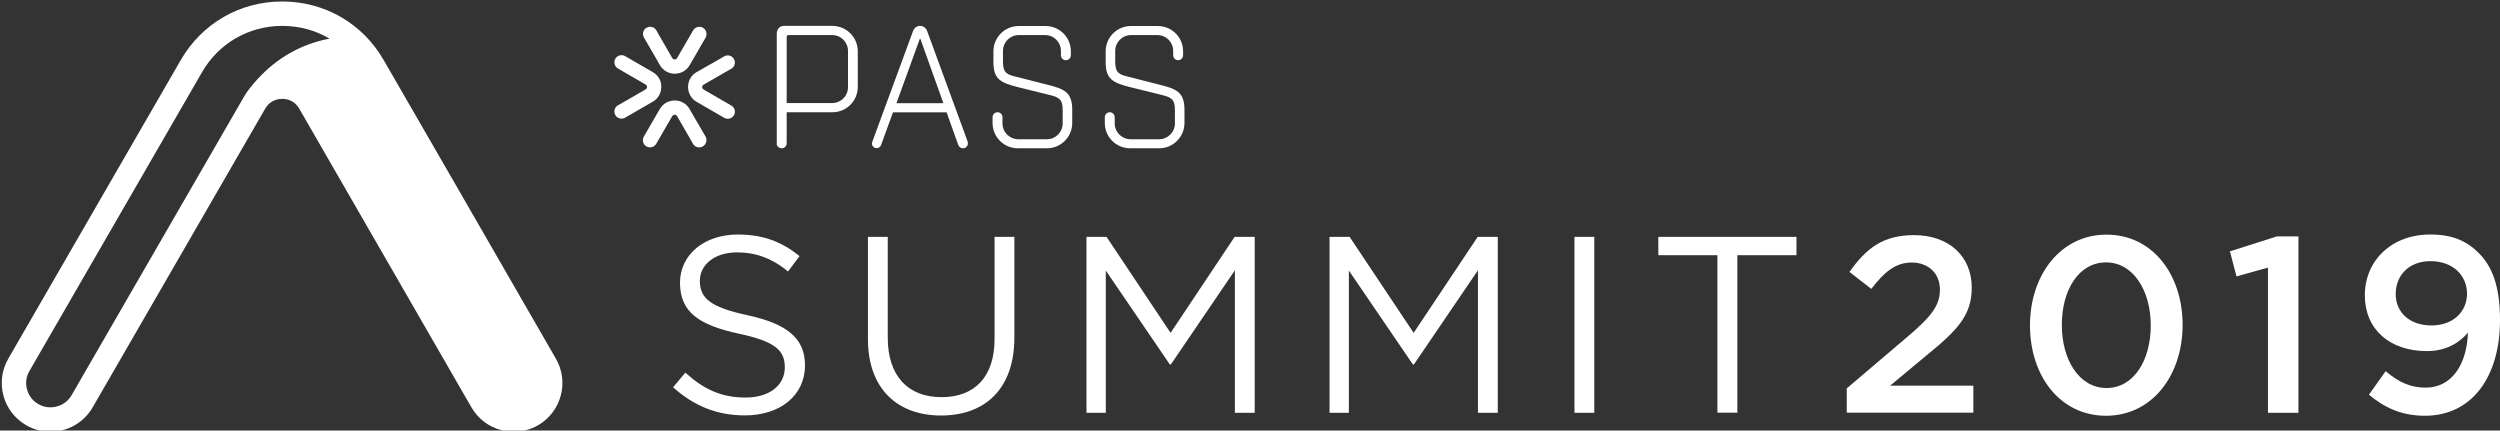 <?xml version="1.0" encoding="UTF-8" standalone="no"?>
<!-- Generator: Adobe Illustrator 23.0.1, SVG Export Plug-In . SVG Version: 6.00 Build 0)  -->

<svg
   xmlns:dc="http://purl.org/dc/elements/1.1/"
   xmlns:cc="http://creativecommons.org/ns#"
   xmlns:rdf="http://www.w3.org/1999/02/22-rdf-syntax-ns#"
   xmlns:svg="http://www.w3.org/2000/svg"
   xmlns="http://www.w3.org/2000/svg"
   xmlns:sodipodi="http://sodipodi.sourceforge.net/DTD/sodipodi-0.dtd"
   xmlns:inkscape="http://www.inkscape.org/namespaces/inkscape"
   version="1.1"
   id="Layer_1"
   x="0px"
   y="0px"
   viewBox="0 0 2018 347.5"
   style="enable-background:new 0 0 2018 347.5;"
   xml:space="preserve"
   sodipodi:docname="logo_pass_summit-white.svg"
   inkscape:version="0.92.4 (5da689c313, 2019-01-14)"><rect x="0" y="0" width="2018" height="347.5" fill="#333333" stroke="none"/><defs
   id="defs73" /><sodipodi:namedview
   pagecolor="#ffffff"
   bordercolor="#666666"
   borderopacity="1"
   objecttolerance="10"
   gridtolerance="10"
   guidetolerance="10"
   inkscape:pageopacity="0"
   inkscape:pageshadow="2"
   inkscape:window-width="1920"
   inkscape:window-height="1027"
   id="namedview71"
   showgrid="false"
   inkscape:zoom="0.17294351"
   inkscape:cx="1009"
   inkscape:cy="173.75"
   inkscape:window-x="-8"
   inkscape:window-y="-8"
   inkscape:window-maximized="1"
   inkscape:current-layer="Layer_1" />
<style
   type="text/css"
   id="style2">
	.st0{fill:url(#SVGID_2_);}
	.st1{fill:#000006;}
	.st2{fill:#00AF6F;}
	.st3{fill:#33C0CD;}
	.st4{fill:#F0493E;}
	.st5{fill:#6658A6;}
</style>
<g
   id="g68"
   style="fill:#ffffff">
	<g
   id="g18"
   style="fill:#ffffff">
		<linearGradient
   id="SVGID_2_"
   gradientUnits="userSpaceOnUse"
   x1="80.297"
   y1="404.303"
   x2="375.256"
   y2="109.344">
			<stop
   offset="0.186"
   style="stop-color:#33C0CD"
   id="stop4" />
			<stop
   offset="0.235"
   style="stop-color:#3DBAC6"
   id="stop6" />
			<stop
   offset="0.318"
   style="stop-color:#58A9B1"
   id="stop8" />
			<stop
   offset="0.426"
   style="stop-color:#848D90"
   id="stop10" />
			<stop
   offset="0.552"
   style="stop-color:#C06762"
   id="stop12" />
			<stop
   offset="0.641"
   style="stop-color:#EF493E"
   id="stop14" />
		</linearGradient>
		<path
   id="SVGID_1_"
   class="st0"
   d="M448.7,289.5L368.3,150l-55.7-96.5l-2.9-5C292.7,18.9,262,1.2,227.8,1.2    c-34.2,0-64.8,17.7-81.9,47.3L6.7,289.5c-10.9,18.8-4.4,42.9,14.4,53.7c6.2,3.6,13,5.3,19.6,5.3c13.6,0,26.8-7.1,34.1-19.7    L214,87.8c0.8-1.4,1.7-2.5,2.6-3.5c3.8-3.8,8.5-4.5,11.2-4.5c3.4,0,9.8,1,13.8,8l123.7,214.6l15.3,26.5    c10.9,18.8,34.9,25.2,53.7,14.4C453.1,332.4,459.6,308.3,448.7,289.5z M211.7,59.9c-3.8,3.8-10.4,10.8-14.6,17.9    c0,0.1-0.1,0.1-0.1,0.2L57.8,319c-3.5,6.1-10.1,9.8-17.1,9.8c-3.5,0-6.8-0.9-9.8-2.6c-4.5-2.6-7.8-6.9-9.1-11.9    c-1.4-5.1-0.7-10.4,2-14.9l139.2-241c13.5-23.5,37.8-37.5,64.9-37.5c13.8,0,26.9,3.6,38.1,10.3C245.5,35,226.7,44.9,211.7,59.9z"
   style="fill:#ffffff" />
	</g>
	<g
   id="g38"
   style="fill:#ffffff">
		<g
   id="g28"
   style="fill:#ffffff">
			<path
   class="st1"
   d="M671.9,20.9h-39.3c-3.2,0-5.6,2.7-5.6,6.4v89.2c0,1.4,1.8,3.2,4,3.2c2.2,0,4-1.8,4-4V90.6h37     c11.3,0,20.4-9.2,20.4-20.4V41.4C692.4,30.1,683.2,20.9,671.9,20.9z M635,29.7c0-0.8,0.6-1.4,1.4-1.4h35.3     c7.1,0,12.8,5.7,12.8,12.8v29.3c0,7.1-5.7,12.8-12.8,12.8H635V29.7z"
   id="path20"
   style="fill:#ffffff" />
			<path
   class="st1"
   d="M748.3,24.8c-0.9-2.3-3.1-3.9-5.6-3.9c-2.5,0-4.7,1.6-5.6,3.9l-33,89.7c-0.4,1.2-0.3,2.5,0.4,3.5     c0.7,1,1.9,1.6,3.1,1.6c1.6,0,3-1,3.6-2.5l9.6-26.4h43.3l9.4,26.3c0.6,1.6,2.1,2.7,3.8,2.7c1.3,0,2.5-0.6,3.3-1.7     c0.7-1.1,0.9-2.4,0.5-3.7L748.3,24.8z M761.5,83.3h-37.9l18.9-52c0.1-0.2,0.3-0.2,0.4,0L761.5,83.3z"
   id="path22"
   style="fill:#ffffff" />
			<path
   class="st1"
   d="M845.5,68.4L820.4,62c-7.5-1.8-10.8-3-10.8-12.1v-8.8c0-7.1,5.7-12.8,12.8-12.8h21.2     c7.1,0,12.8,5.7,12.8,12.8v3.5c0,2.2,1.8,4,4,4c2.2,0,4-1.8,4-4v-3.2c0-11.3-9.2-20.4-20.4-20.4h-21.7     c-11.3,0-20.4,9.2-20.4,20.4v8.8c0,13.8,5.8,16.6,20,20.2l25.1,6.2c7.8,1.9,10.8,3.4,10.8,12.3v10.7c0,7.1-5.7,12.8-12.8,12.8     h-23c-7.1,0-12.8-5.7-12.8-12.8v-5c0-2.2-1.8-4-4-4c-2.2,0-4,1.8-4,4v4.7c0,11.3,9.2,20.4,20.4,20.4h23.5     c11.3,0,20.4-9.2,20.4-20.4V88.5C865.5,74.2,858.7,71.7,845.5,68.4z"
   id="path24"
   style="fill:#ffffff" />
			<path
   class="st1"
   d="M936.1,68.4L911,62c-7.5-1.8-10.8-3-10.8-12.1v-8.8c0-7.1,5.7-12.8,12.8-12.8h21.2c7.1,0,12.8,5.7,12.8,12.8     v3.5c0,2.2,1.8,4,4,4c2.2,0,4-1.8,4-4v-3.2c0-11.3-9.2-20.4-20.4-20.4h-21.7c-11.3,0-20.4,9.2-20.4,20.4v8.8     c0,13.8,5.8,16.6,20,20.2l25.1,6.2c7.8,1.9,10.8,3.4,10.8,12.3v10.7c0,7.1-5.7,12.8-12.8,12.8h-23c-7.1,0-12.8-5.7-12.8-12.8v-5     c0-2.2-1.8-4-4-4c-2.2,0-4,1.8-4,4v4.7c0,11.3,9.2,20.4,20.4,20.4h23.5c11.3,0,20.4-9.2,20.4-20.4V88.5     C956.1,74.2,949.3,71.7,936.1,68.4z"
   id="path26"
   style="fill:#ffffff" />
		</g>
		<path
   class="st2"
   d="M590.3,85.2L568,72.3c-0.2-0.1-0.4-0.3-0.5-0.4c-0.6-0.6-0.7-1.2-0.7-1.6c0-0.5,0.2-1.4,1.2-2l18.4-10.6    l3.9-2.2c2.8-1.6,3.7-5.1,2.1-7.9c-1.6-2.8-5.1-3.7-7.9-2.1l-7.4,4.3L563,57.8l-0.7,0.4c-4.4,2.5-6.9,7-6.9,12c0,5,2.6,9.5,6.9,12    l22.3,12.9c2.8,1.6,6.3,0.6,7.9-2.1C594,90.3,593.1,86.8,590.3,85.2z"
   id="path30"
   style="fill:#ffffff" />
		<path
   class="st3"
   d="M526.9,58.2l-22.3-12.9c-2.8-1.6-6.3-0.6-7.9,2.1c-1.6,2.8-0.6,6.3,2.1,7.9l22.3,12.9    c0.2,0.1,0.4,0.3,0.5,0.4c0.6,0.6,0.7,1.2,0.7,1.6c0,0.5-0.2,1.4-1.2,2l-18.4,10.6l-3.9,2.2c-2.8,1.6-3.7,5.1-2.1,7.9    c1.6,2.8,5.1,3.7,7.9,2.1l7.4-4.3l14.2-8.2l0.7-0.4c4.4-2.5,6.9-7,6.9-12C533.9,65.2,531.3,60.7,526.9,58.2z"
   id="path32"
   style="fill:#ffffff" />
		<path
   class="st4"
   d="M567.4,22.4c-2.8-1.6-6.3-0.6-7.9,2.1l-12.9,22.3c-0.1,0.2-0.3,0.4-0.4,0.5c-0.6,0.6-1.2,0.7-1.6,0.7    c-0.5,0-1.4-0.2-2-1.2l-10.6-18.4l-2.2-3.9c-1.6-2.8-5.1-3.7-7.9-2.1c-2.8,1.6-3.7,5.1-2.1,7.9l4.3,7.4l8.2,14.2l0.4,0.7    c2.5,4.4,7,6.9,12,6.9c5,0,9.5-2.6,12-6.9l12.9-22.3C571.1,27.5,570.1,24,567.4,22.4z"
   id="path34"
   style="fill:#ffffff" />
		<path
   class="st5"
   d="M569.5,110.2l-4.3-7.4L557,88.7l-0.4-0.7c-2.5-4.4-7-6.9-12-6.9c-5,0-9.5,2.6-12,6.9l-12.9,22.3    c-1.6,2.8-0.6,6.3,2.1,7.9c2.8,1.6,6.3,0.6,7.9-2.1l12.9-22.3c0.1-0.2,0.3-0.4,0.4-0.5c0.6-0.6,1.2-0.7,1.6-0.7    c0.5,0,1.4,0.2,2,1.2l10.6,18.4l2.2,3.9c1.6,2.8,5.1,3.7,7.9,2.1C570.1,116.5,571.1,113,569.5,110.2z"
   id="path36"
   style="fill:#ffffff" />
	</g>
	<g
   id="g66"
   style="fill:#ffffff">
		<g
   id="g54"
   style="fill:#ffffff">
			<g
   id="g52"
   style="fill:#ffffff">
				<path
   class="st1"
   d="M603.6,254.5c31.6,6.9,46.2,18.5,46.2,40.4c0,24.5-20.3,40.4-48.5,40.4c-22.5,0-41-7.5-58-22.7l9.9-11.8      c14.8,13.4,29,20.1,48.7,20.1c19.1,0,31.6-9.9,31.6-24.3c0-13.4-7.1-20.9-36.9-27.2c-32.7-7.1-47.7-17.6-47.7-41.2      c0-22.7,19.7-38.9,46.6-38.9c20.7,0,35.5,5.9,49.9,17.4l-9.3,12.4c-13.2-10.8-26.4-15.4-41-15.4c-18.5,0-30.2,10.1-30.2,23.1      C565.1,240.3,572.4,247.8,603.6,254.5z"
   id="path40"
   style="fill:#ffffff" />
				<path
   class="st1"
   d="M818.8,272.5c0,41.4-23.7,62.9-59.2,62.9c-35.1,0-59-21.5-59-61.7v-82.5h16v81.5      c0,30.6,16.2,47.9,43.4,47.9c26.2,0,42.8-15.8,42.8-46.9v-82.5h16V272.5z"
   id="path42"
   style="fill:#ffffff" />
				<path
   class="st1"
   d="M945.1,294.2h-0.8l-51.7-75.8v114.8h-15.6v-142h16.2l51.7,77.5l51.7-77.5h16.2v142h-16v-115L945.1,294.2z"
   id="path44"
   style="fill:#ffffff" />
				<path
   class="st1"
   d="M1141.3,294.2h-0.8l-51.7-75.8v114.8h-15.6v-142h16.2l51.7,77.5l51.7-77.5h16.2v142h-16v-115L1141.3,294.2z      "
   id="path46"
   style="fill:#ffffff" />
				<path
   class="st1"
   d="M1286.9,191.2v142h-16v-142H1286.9z"
   id="path48"
   style="fill:#ffffff" />
				<path
   class="st1"
   d="M1402.5,333.1h-16.2V206h-47.7v-14.8h111.5V206h-47.7V333.1z"
   id="path50"
   style="fill:#ffffff" />
			</g>
		</g>
		<g
   id="g64"
   style="fill:#ffffff">
			<path
   class="st1"
   d="M1510.5,233.2l-17.6-13.7c13.5-19,26.9-29.7,52.1-29.7c28.3,0,46.6,17.2,46.6,42.4     c0,22.4-11.7,34.5-36.8,54.9l-29.1,24.2h67.2v21.8h-102.2v-19.6l48.7-41.4c19.4-16.4,26.5-25.4,26.5-38.2c0-13.9-9.9-22-22.8-22     C1530.2,212,1521.4,219.1,1510.5,233.2z"
   id="path56"
   style="fill:#ffffff" />
			<path
   class="st1"
   d="M1700,335.6c-37.2,0-61.4-32.3-61.4-72.9s24.6-73.3,61.8-73.3c37.2,0,61.4,32.3,61.4,72.9     S1737.2,335.6,1700,335.6z M1700,211.8c-22,0-35.7,22.2-35.7,50.5c0,28.3,14.1,50.9,36.1,50.9c22,0,35.7-22.4,35.7-50.5     S1722,211.8,1700,211.8z"
   id="path58"
   style="fill:#ffffff" />
			<path
   class="st1"
   d="M1837.9,190.8h17.4v142.4h-24.6V216l-25.4,7.1l-5.3-20.2L1837.9,190.8z"
   id="path60"
   style="fill:#ffffff" />
			<path
   class="st1"
   d="M1957.4,335.6c-19.6,0-33.3-7.1-45.2-17l13.5-19c10.7,9.1,20.2,13.3,32.3,13.3c20.8,0,33.3-18.4,34.1-44.4     c-7.1,8.5-18,14.9-33.1,14.9c-30.1,0-50.1-17.6-50.1-45c0-27.9,21.4-49.1,52.7-49.1c17.8,0,29.3,5,39.2,14.9     c10.5,10.5,17.2,26,17.2,54.1C2018,304.1,1995.4,335.6,1957.4,335.6z M1961.9,210.8c-17.6,0-28.1,11.7-28.1,26.5     c0,14.9,11.3,25.4,28.9,25.4c18,0,28.7-11.7,28.7-25.6C1991.3,222.1,1979.8,210.8,1961.9,210.8z"
   id="path62"
   style="fill:#ffffff" />
		</g>
	</g>
</g>
</svg>